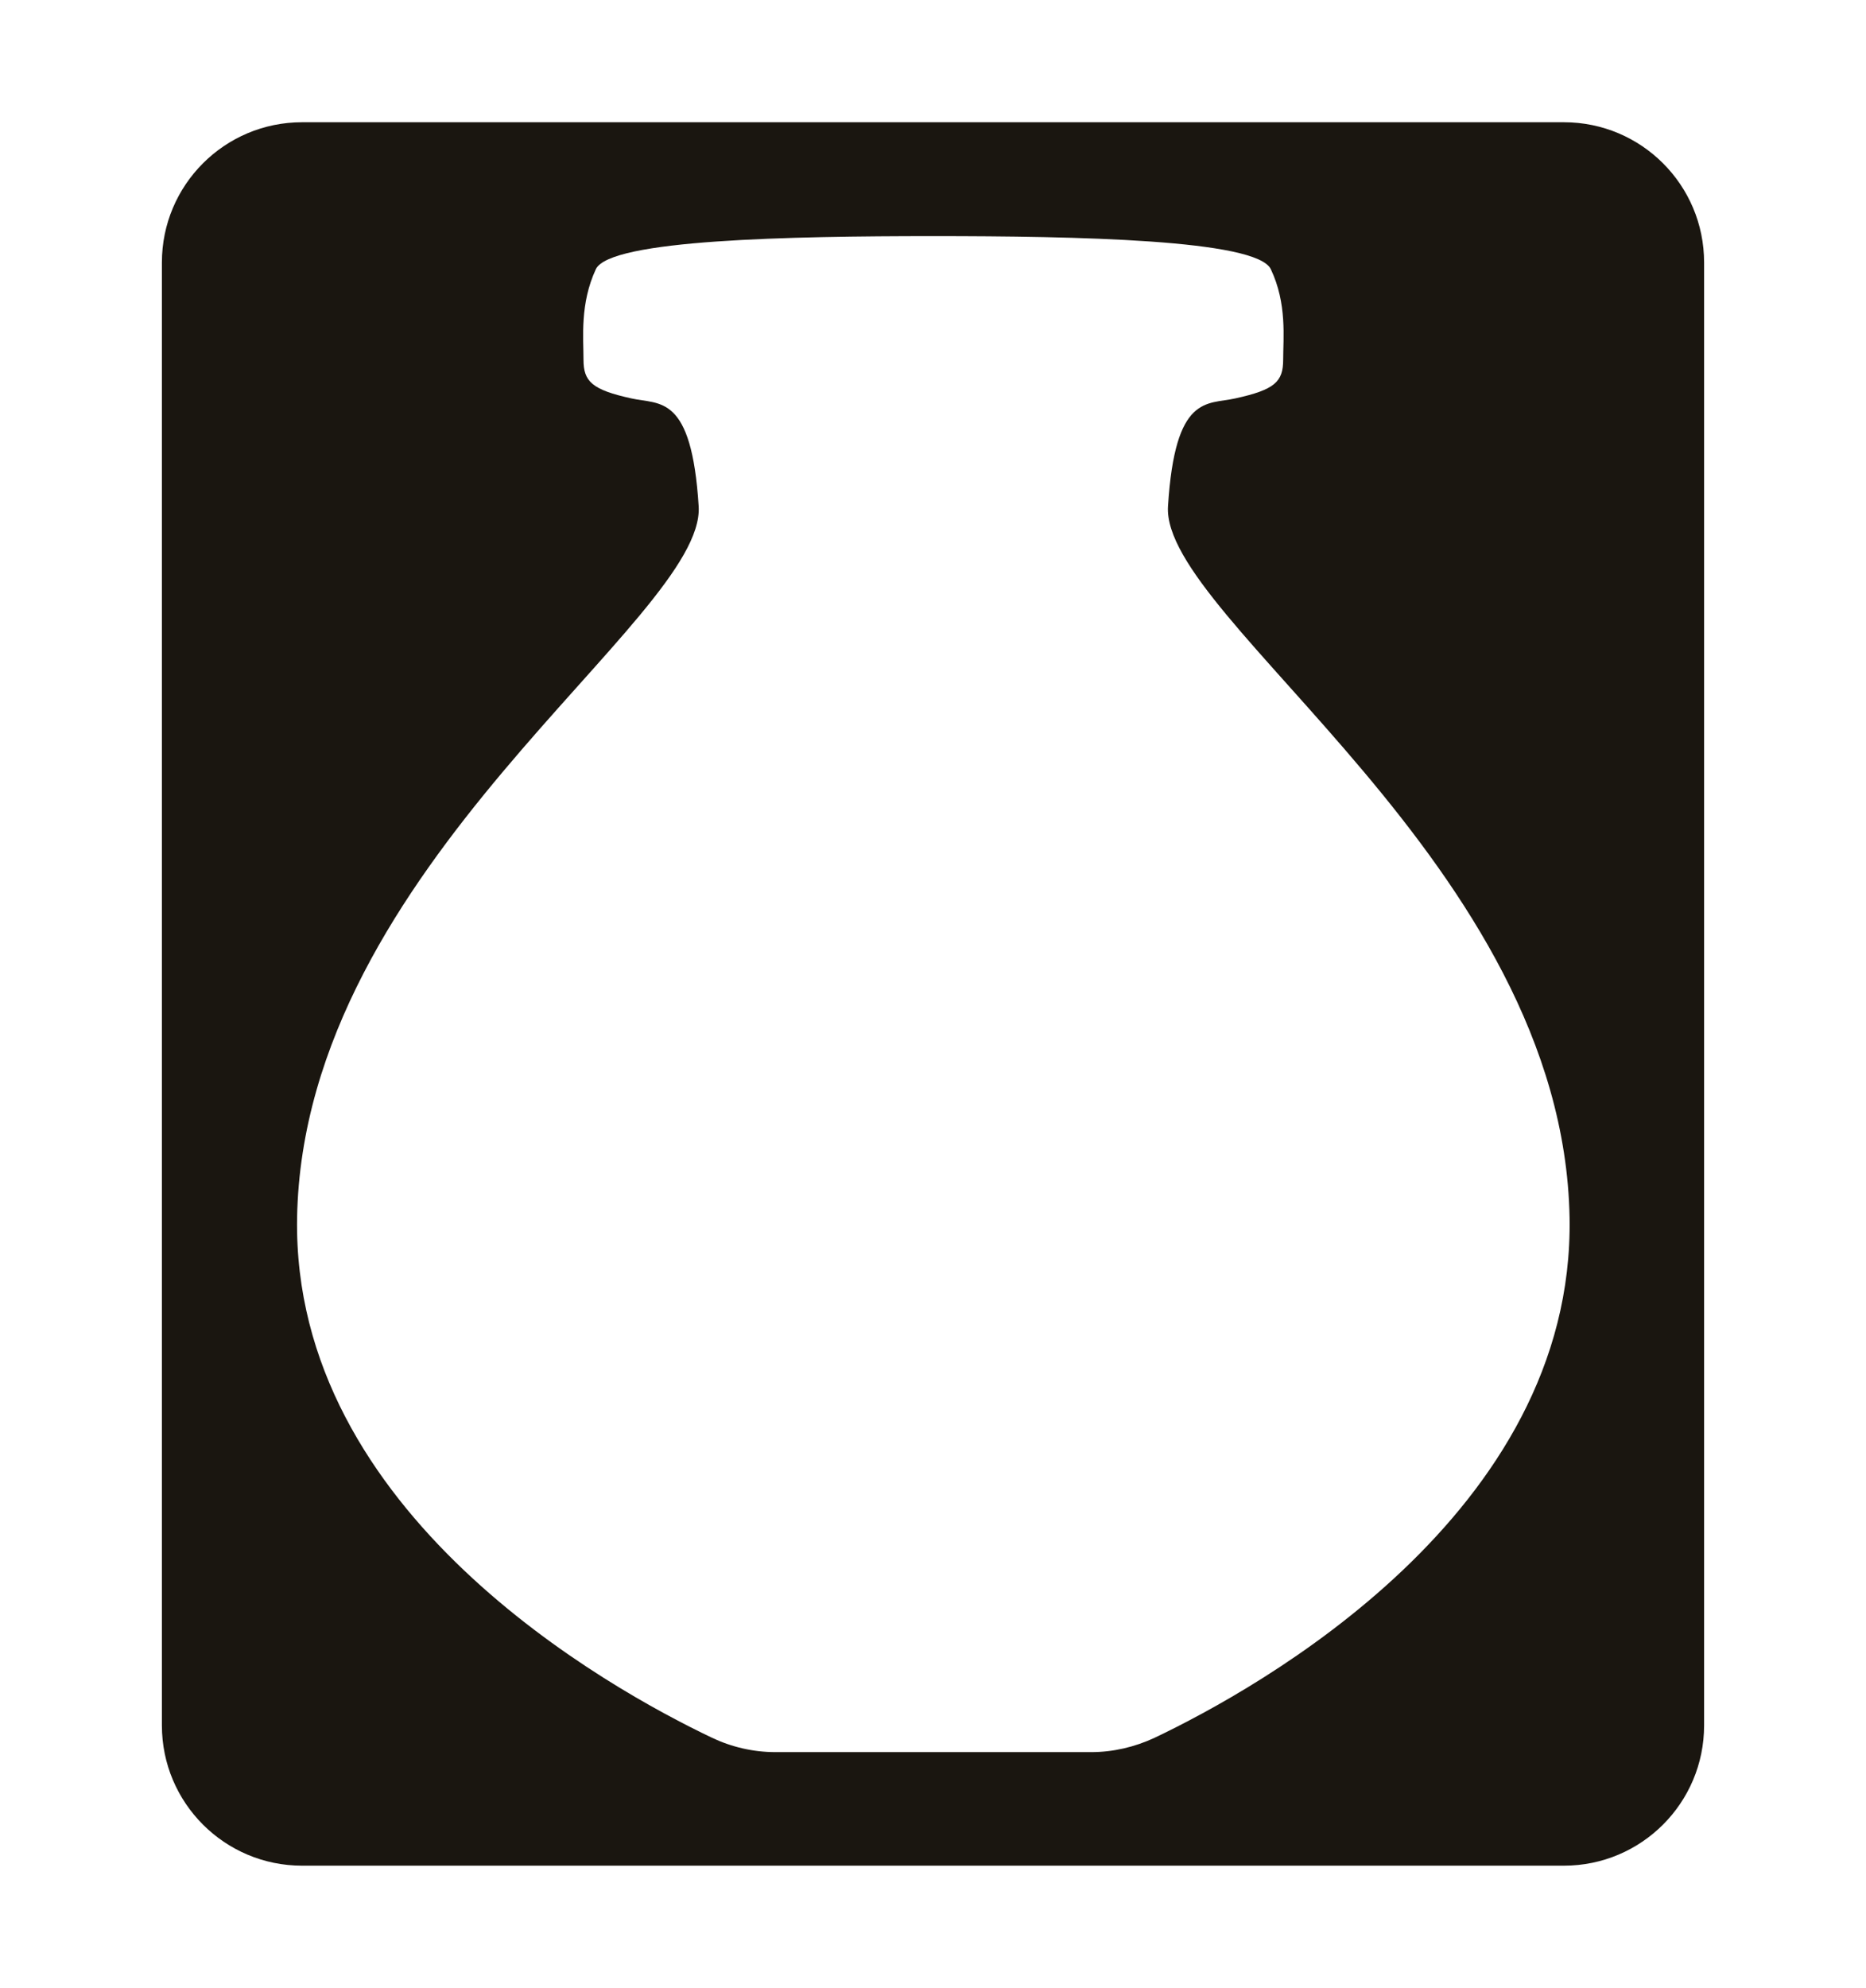 <?xml version="1.0" encoding="utf-8"?>
<!-- Generator: Adobe Illustrator 19.0.0, SVG Export Plug-In . SVG Version: 6.00 Build 0)  -->
<svg version="1.1" id="Layer_1" xmlns="http://www.w3.org/2000/svg" xmlns:xlink="http://www.w3.org/1999/xlink" x="0px" y="0px"
	 viewBox="0 0 559 595.3" style="enable-background:new 0 0 559 595.3;" xml:space="preserve">
<style type="text/css">
	.st0{fill:#1A1610;}
</style>
<path id="XMLID_27_" class="st0" d="M468.5,36.6h-378c-23.2,0-42,18.8-42,42v438c0,23.2,18.8,42,42,42h378c23.2,0,42-18.8,42-42
	v-438C510.5,55.4,491.7,36.6,468.5,36.6z M345.9,520.3c-6,2.8-12.5,4.3-19,4.3h-47.3h-47.3c-6.6,0-13.1-1.5-19-4.3
	c-30.9-14.7-125.8-67.1-124.3-155.7c1.9-105.8,122.4-179.3,120.3-213c-2.1-33.7-11.7-30.4-20.1-32.3c-11.9-2.6-14.4-5.1-14.4-11.6
	c0-6.6-1.1-16.8,3.7-27.1c4.2-8.9,58.4-9.9,101.1-9.9s96.9,1,101.1,9.9c4.9,10.3,3.7,20.6,3.7,27.1c0,6.6-2.5,9-14.4,11.6
	c-8.4,1.9-18-1.4-20.1,32.3c-2.1,33.7,118.4,107.2,120.3,213C471.7,453.2,376.8,505.6,345.9,520.3z"/>
</svg>
